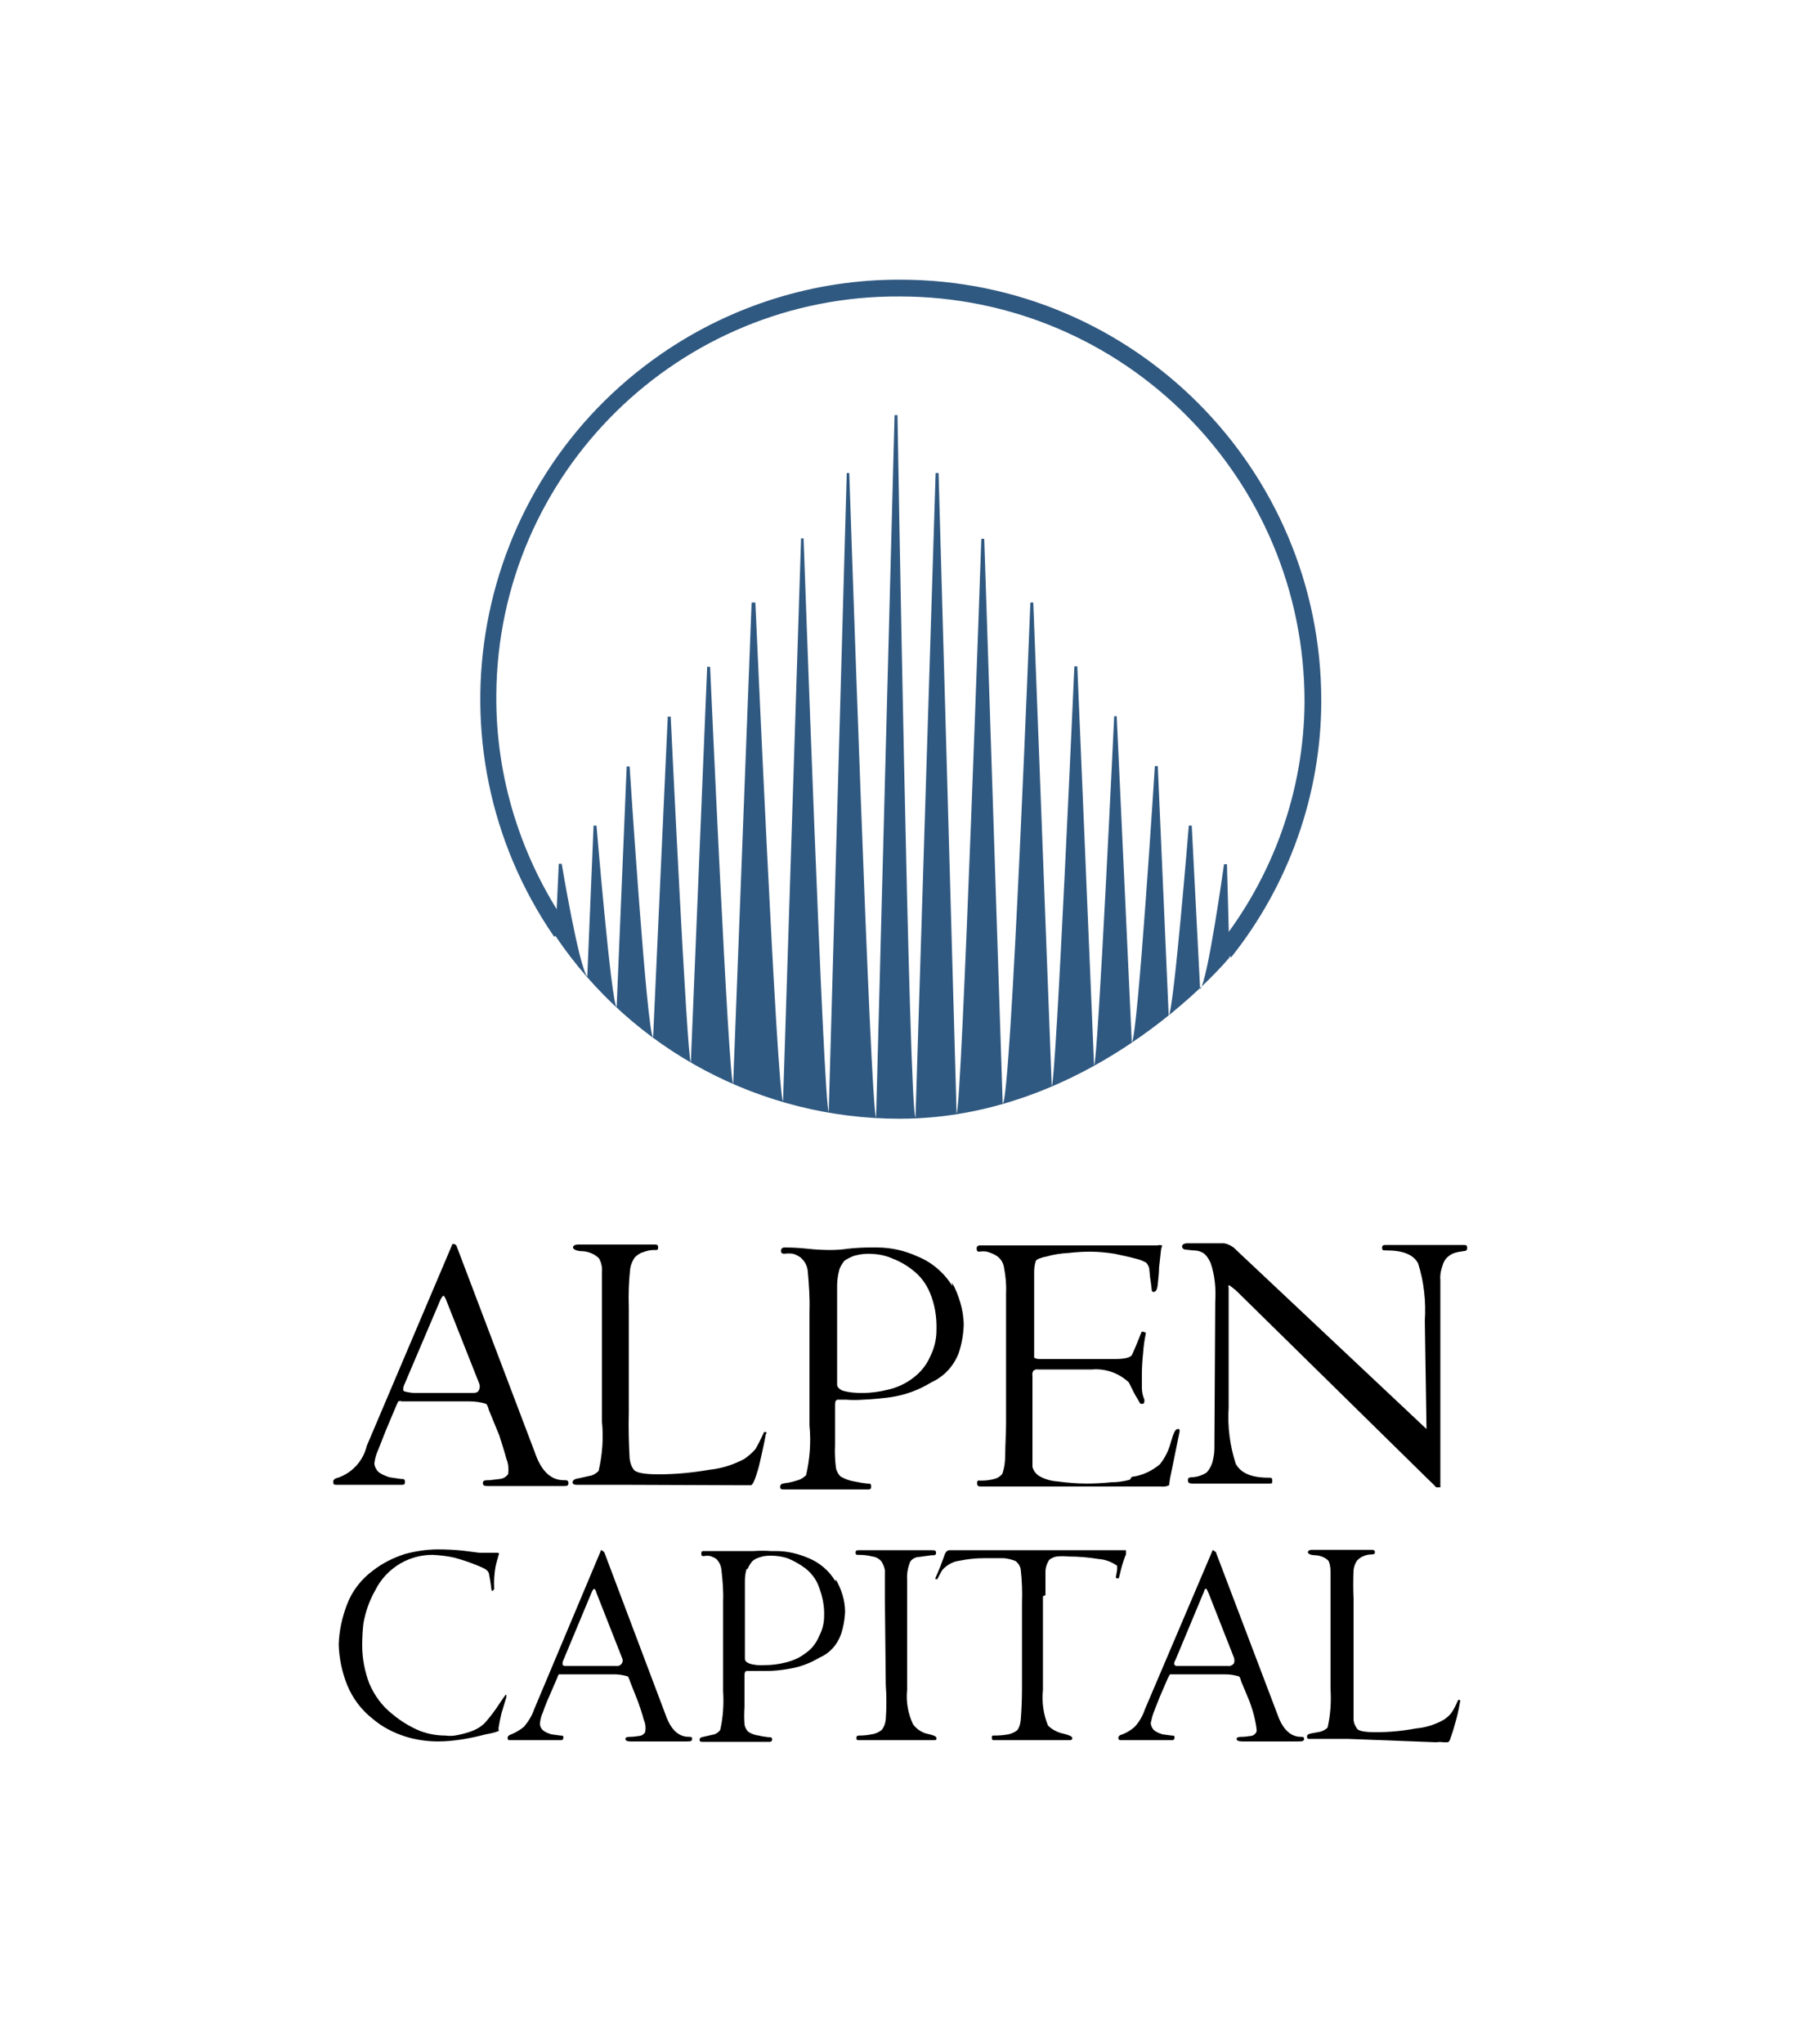 <?xml version="1.0" encoding="utf-8"?>
<!-- Generator: Adobe Illustrator 25.2.1, SVG Export Plug-In . SVG Version: 6.00 Build 0)  -->
<svg version="1.1" id="Layer_1" xmlns="http://www.w3.org/2000/svg" xmlns:xlink="http://www.w3.org/1999/xlink" x="0px" y="0px"
	 viewBox="0 0 429.4 487.4" style="enable-background:new 0 0 429.4 487.4;" xml:space="preserve">
<style type="text/css">
	.st0{fill:#305981;}
</style>
<g id="Group_2" transform="translate(-3305 -1444)">
	<g id="Group_1" transform="translate(3305 1444)">
		<path id="Path_1" d="M107.8,297c0-0.3,0.3-0.4,0.6-0.3c0.2,0.1,0.4,0.2,0.5,0.4l18.7,49.3c1.5,4.4,3.8,6.6,6.9,6.6
			c0.7,0,1.1,0,1.1,0.7c0,0.7-0.4,0.7-1.4,0.7h-17.4c-1.1,0-1.6,0-1.6-0.7s0.5-0.7,1.6-0.7l2.5-0.3c0.8-0.1,1.4-0.5,1.9-1.1
			c0.2-1.2,0.1-2.5-0.4-3.7c-0.5-1.9-1.1-3.7-1.7-5.6l-2.5-6.1c-0.1-0.5-0.3-1-0.6-1.4c-1.3-0.4-2.7-0.6-4.1-0.6H95.9
			c-0.3-0.1-0.6-0.1-0.9,0c0,0-0.2,0.4-0.5,1.1l-2.4,5.7l-1.9,4.8c-0.5,1.1-0.8,2.2-0.9,3.3c0.1,0.5,0.2,0.9,0.5,1.3
			c0.3,0.7,1.3,1.3,3.1,1.9l2.7,0.4c0.7,0,1,0,1,0.7s-0.3,0.7-0.9,0.7H80.5c-0.7,0-1,0-1-0.6c0-0.1,0-0.3,0-0.4
			c0.1-0.2,0.3-0.3,0.5-0.5c3.7-1,6.6-4,7.5-7.8L107.8,297z M96.5,330.1c-0.2,0.4-0.3,0.8-0.3,1.2c0,0.3,0,0.5,0.6,0.6
			c0.8,0.2,1.6,0.3,2.3,0.3h13.2c1.1,0,1.7,0,2-0.8c0.2-0.5,0.2-1,0-1.5l-7.8-19.7c-0.3-0.8-0.6-1.2-0.7-1.2s-0.4,0.3-0.7,0.9
			L96.5,330.1z"/>
		<path id="Path_2" d="M149.3,354.1h-11.7c-0.7,0-1-0.2-1-0.6s0.4-0.8,1.2-0.9l2.7-0.6c0.9-0.1,1.7-0.6,2.3-1.2
			c0.9-3.9,1.2-7.8,0.8-11.8v-35.5c0.1-1.2-0.1-2.3-0.7-3.4c-1-1-2.4-1.6-3.8-1.7c-1.6,0-2.4-0.5-2.4-0.9s0.4-0.7,1.3-0.7h18
			c0.7,0,1,0,1,0.7c0,0.7-0.3,0.6-1,0.6c-0.9,0-1.7,0.2-2.5,0.5c-0.8,0.2-1.5,0.7-2.1,1.3c-0.6,0.9-1,1.9-1.1,3
			c-0.3,2.9-0.4,5.8-0.3,8.7v25.3c-0.1,3.6,0,7.3,0.2,10.9c0.1,1,0.4,1.9,1,2.7c0.5,0.7,2.4,1.1,5.9,1.1c4.1,0,8.2-0.4,12.2-1.1
			c2.9-0.3,5.7-1.2,8.3-2.6c1-0.7,1.8-1.4,2.6-2.3c0.7-1.2,1.3-2.4,1.9-3.7c0-0.2,0.2-0.4,0.4-0.4c0.1,0,0.1,0,0.2,0
			c0.2,0.1,0.2,0.4,0,0.5c0,0,0,0,0,0c-0.5,2.7-1,4.8-1.4,6.6c-0.3,1.4-0.7,2.7-1.2,4.1c-0.4,1-0.7,1.5-1,1.5h-1.3
			c-0.7,0-1.4,0-2.1,0L149.3,354.1z"/>
		<path id="Path_3" d="M227.1,305.9c0.9,1.5,1.5,3.1,2,4.8c0.5,1.7,0.8,3.5,0.8,5.4c-0.1,2.3-0.5,4.5-1.2,6.6
			c-1.2,3.1-3.5,5.6-6.6,7c-2.9,1.8-6.2,3-9.6,3.5c-2.2,0.3-4.4,0.5-6.6,0.6c-1.4,0.1-2.7,0.1-4.1,0h-1.9c-0.5,0-0.7,0.4-0.7,1.3
			v9.6c-0.1,1.7,0,3.5,0.2,5.2c0.1,0.8,0.5,1.6,1.1,2.2c1,0.6,2.1,1,3.3,1.2c1,0.2,2.1,0.4,3.1,0.5c0.6,0,0.9,0,0.9,0.6
			s0,0.8-0.8,0.8h-19.8c-0.7,0-1.1,0-1.1-0.6s0.4-0.8,1.2-0.9c0.9-0.1,1.8-0.3,2.7-0.6c0.9-0.2,1.7-0.7,2.3-1.3
			c0.9-3.9,1.2-7.9,0.8-11.9v-27.1c0.1-3.2-0.1-6.4-0.4-9.6c-0.1-1.3-0.7-2.4-1.7-3.3c-0.6-0.4-1.1-0.7-1.8-0.9
			c-0.7-0.1-1.4-0.1-2.1,0c-0.5,0-0.8-0.2-0.8-0.7s0.3-0.8,0.9-0.8c1.8,0,3.6,0.1,5.5,0.3c1.8,0.2,3.6,0.3,5.4,0.3
			c1.4,0,2.8-0.1,4.1-0.3c1.8-0.2,3.7-0.3,5.5-0.3h1.5c3.3,0,6.5,0.7,9.6,2.1c3.5,1.4,6.4,3.9,8.4,7.1 M200.2,302.9
			c-0.3,1.2-0.5,2.4-0.5,3.7v23.6c0,0.5,0.4,1,1.2,1.4c1.6,0.5,3.2,0.6,4.8,0.6c2.1,0,4.2-0.3,6.2-0.8c2.1-0.5,4.1-1.4,5.8-2.7
			c1.8-1.3,3.3-3.1,4.2-5.2c1-2,1.5-4.1,1.5-6.3c0.1-3.1-0.4-6.2-1.6-9c-0.9-2.1-2.3-4-4.2-5.4c-1.5-1.2-3.2-2.1-5-2.8
			c-1.7-0.7-3.6-1-5.5-1c-1.2,0-2.3,0.2-3.4,0.5c-0.8,0.3-1.6,0.7-2.3,1.2C200.9,301.4,200.4,302.1,200.2,302.9"/>
		<path id="Path_4" d="M270,352.2c2.5-0.3,4.8-1.4,6.7-3c1.2-1.5,2.1-3.3,2.6-5.2c0.6-2.2,1.1-3.2,1.6-3.2c0.5,0,0.5,0,0.5,0.6
			l-2.1,10.3c-0.2,0.8-0.3,1.7-0.4,2.5c-0.6,0.3-1.3,0.4-2,0.3h-42.8c-0.6,0-1,0-1-0.8c0-0.8,0.3-0.6,0.9-0.6c1.1,0,2.1-0.1,3.2-0.4
			c0.8-0.2,1.4-0.6,1.9-1.2c0.5-1.4,0.7-3,0.7-4.5c0-2.5,0.2-5,0.2-7.6v-31c0.1-2.1-0.1-4.1-0.5-6.2c-0.2-1.2-0.9-2.2-1.9-2.8
			c-0.7-0.4-1.4-0.7-2.2-0.9c-0.6-0.1-1.2-0.1-1.7,0c-0.4,0-0.7,0-0.7-0.7c-0.1-0.4,0.2-0.7,0.6-0.8c0.1,0,0.1,0,0.2,0h42.3
			c0.4-0.1,0.7-0.1,1.1,0c0,0.3-0.1,0.6-0.2,0.8l-0.5,4.5c0,1.4-0.2,2.7-0.3,3.9s-0.4,1.9-1,1.9s-0.4-0.6-0.6-1.8
			c-0.2-1.2-0.3-2.2-0.4-3.3c0-0.7-0.3-1.4-0.8-1.9c-0.9-0.5-1.8-0.8-2.7-1c-1.4-0.4-3.1-0.7-4.8-1.1c-1.9-0.3-3.9-0.5-5.8-0.5
			c-1.7,0-3.4,0.1-5.1,0.3c-1.7,0.1-3.4,0.3-5.1,0.8c-1.6,0.3-2.6,0.7-2.8,1.1c-0.3,0.9-0.4,1.8-0.4,2.7v20.4
			c0.4,0.2,0.8,0.3,1.2,0.3H266c2.2,0,3.5-0.3,4-0.9c0.8-1.7,1.5-3.5,2.3-5.5c0.2-0.2,0.4-0.2,0.6,0c0.4,0,0.5,0,0.4,0.5
			c-0.3,1.5-0.5,2.9-0.6,4.4c-0.2,1.9-0.3,3.7-0.3,5.2v3.1c0,1,0.2,2,0.6,2.9c0,0.7,0,1-0.6,1s-0.5-0.4-1.1-1.3s-1.2-2.2-2-3.8
			c-2.4-2.3-5.7-3.4-8.9-3.1h-12.7c-0.4-0.1-0.8,0-1.2,0.3c-0.2,0.4-0.3,0.8-0.2,1.2v21.7c0.2,0.9,0.8,1.7,1.6,2.2
			c1.4,0.8,2.9,1.2,4.4,1.3c2.3,0.3,4.6,0.5,6.9,0.5c1.9,0,3.9-0.1,5.8-0.3c1.5,0,3-0.2,4.5-0.6"/>
		<path id="Path_5" d="M339.9,315c0.3-4.6-0.2-9.3-1.6-13.7c-1.1-2.1-3.6-3.1-7.6-3.1c-0.7,0-1,0-1-0.6c0-0.6,0.3-0.7,0.9-0.7H349
			c0.7,0,1,0,1,0.7c0,0.7-0.3,0.7-1,0.8c-0.7,0.1-1.4,0.2-2,0.4c-0.7,0.2-1.4,0.7-1.9,1.2c-0.5,0.5-0.8,1.2-1,1.9
			c-0.4,1.1-0.6,2.2-0.5,3.3v49.5h-1c-0.8-0.9-1.4-1.4-1.9-1.9l-45.9-45.1c-1-0.8-1.5-1.2-1.7-1.2c-0.1,0.2-0.1,0.4,0,0.5v28.7
			c-0.3,4.5,0.3,9.1,1.7,13.4c1.2,2.2,3.7,3.3,7.8,3.3c0.7,0,0.9,0,0.9,0.7c0,0.7,0,0.7-0.8,0.7h-18.3c-0.7,0-1-0.2-1-0.7
			c0-0.5,0-0.7,0.7-0.8c1.3,0,2.6-0.4,3.7-1.1c0.7-0.7,1.1-1.5,1.4-2.4c0.3-1.1,0.5-2.3,0.5-3.4l0.2-35c0.2-3.1-0.1-6.3-1.1-9.2
			c-0.7-1.5-1.4-2.3-2.2-2.6c-0.6-0.3-1.3-0.4-2-0.4l-1.8-0.2c-0.4,0-0.8-0.3-0.8-0.7c0,0,0-0.1,0-0.1c0-0.4,0.5-0.7,1.3-0.7h8.7
			c1.1,0.2,2.2,0.8,2.9,1.6l3.3,3.1l42.1,39.6L339.9,315z"/>
		<path id="Path_6" d="M119,370.7c-0.3,1-0.6,2-0.8,3c-0.3,1.7-0.4,3.5-0.3,5.3l-0.3,0.3c-0.3,0.3-0.3,0-0.4-0.4
			c-0.1-1.1-0.3-2.2-0.5-3.3c-0.1-1.2-1.2-1.6-2.9-2.3c-1.7-0.7-3.5-1.3-5.3-1.8c-1.7-0.4-3.5-0.6-5.3-0.7c-2.7,0-5.3,0.7-7.6,2
			c-2.6,1.5-4.8,3.8-6.1,6.5c-1.4,2.4-2.3,5.1-2.8,7.8c-0.2,1.7-0.3,3.5-0.3,5.3c0,3.1,0.6,6.2,1.7,9.1c1.2,2.8,3,5.3,5.4,7.2
			c2,1.7,4.3,3.1,6.7,4.1c1.9,0.7,3.9,1.1,6,1.1c0.8,0.1,1.6,0.1,2.3,0c1.2-0.2,2.4-0.5,3.6-0.9c1.5-0.5,2.9-1.3,3.9-2.5
			c1.1-1.3,2.1-2.6,3-4c1-1.5,1.5-2.2,1.6-2.3s0,0,0.2,0l0,0v0.5l-1.2,4c-0.3,1.3-0.5,2.3-0.6,3c-0.1,0.3-0.1,0.7,0,1.1
			c-1,0.4-2,0.6-3.1,0.8c-1.9,0.5-3.7,0.9-5.6,1.2c-1.9,0.3-3.8,0.5-5.8,0.5c-2.7,0-5.4-0.4-7.9-1.2c-2.8-0.9-5.5-2.3-7.7-4.2
			c-2.7-2.1-4.8-4.9-6.1-8.1c-1.2-3-1.9-6.3-2-9.6c0.1-3.3,0.8-6.5,2-9.6c1.2-3.2,3.4-6,6.1-8c2.3-1.8,4.9-3.1,7.7-4
			c2.6-0.7,5.3-1.1,7.9-1.1c2,0,3.9,0.1,5.9,0.3l3.9,0.5h1.6c0.4,0,0.9,0,1.3,0h1c0.6,0,0.9,0,0.8,0.3"/>
		<path id="Path_7" d="M143.3,369.9c0-0.3,0.2-0.3,0.5,0c0.2,0.1,0.3,0.2,0.4,0.4l14.6,38.7c1.2,3.4,3,5.2,5.5,5.2
			c0.6,0,0.8,0,0.8,0.5c0,0.5-0.3,0.6-1.1,0.6h-13.6c-0.8,0-1.2-0.2-1.2-0.6s0.4-0.5,1.2-0.5c0.7,0,1.3-0.1,2-0.2
			c0.6,0,1.2-0.4,1.5-0.9c0.2-1,0.1-2-0.3-2.9c-0.4-1.5-0.9-3-1.4-4.4l-1.9-4.8c-0.1-0.4-0.3-0.8-0.5-1.2c-1-0.3-2.1-0.5-3.1-0.5
			h-13.4c-0.2,0.3-0.3,0.6-0.4,0.9l-1.9,4.4c-0.6,1.3-1.1,2.6-1.5,3.8c-0.4,0.8-0.6,1.7-0.7,2.6c0,0.4,0.1,0.8,0.3,1.1
			c0.3,0.6,1.1,1.1,2.4,1.5l2.2,0.3c0.5,0,0.7,0,0.7,0.5c0,0.3-0.2,0.6-0.5,0.6c0,0-0.1,0-0.1,0h-12c-0.5,0-0.7,0-0.7-0.5
			c0-0.1,0-0.2,0-0.3l0.4-0.4c1.3-0.5,2.4-1.1,3.5-2c1-1.2,1.9-2.6,2.4-4.1L143.3,369.9z M134.4,395.9c-0.2,0.3-0.2,0.6-0.2,0.9
			c0,0.2,0,0.4,0.5,0.5c0.6,0,1.2,0,1.9,0h10.4c0.6,0.1,1.1-0.2,1.4-0.7c0.2-0.4,0.2-0.8,0-1.2l-6.1-15.5c-0.1-0.4-0.2-0.7-0.5-1
			c0,0-0.3,0-0.6,0.7L134.4,395.9z"/>
		<path id="Path_8" d="M199.4,376.7c0.7,1.2,1.2,2.4,1.6,3.7c0.4,1.3,0.6,2.7,0.6,4.1c-0.1,1.8-0.4,3.6-1,5.3
			c-0.9,2.5-2.7,4.5-5.1,5.5c-2.3,1.4-4.8,2.3-7.4,2.7c-1.7,0.3-3.5,0.5-5.3,0.5h-4.6c-0.4,0-0.6,0.3-0.6,1.1v7.5
			c-0.1,1.4-0.1,2.7,0,4.1c0.1,0.7,0.4,1.3,0.9,1.8c0.8,0.5,1.6,0.8,2.5,0.9c0.8,0.2,1.6,0.3,2.4,0.4c0.5,0,0.8,0,0.8,0.5
			c0,0.5-0.3,0.6-0.7,0.6h-15.7c-0.6,0-0.9,0-0.9-0.5c0-0.5,0.4-0.6,0.9-0.7l2.2-0.5c0.7-0.1,1.3-0.5,1.8-1.1c0.7-3,0.9-6.2,0.7-9.3
			V382c0.1-2.5-0.1-5.1-0.4-7.6c-0.1-1-0.5-1.9-1.2-2.6c-0.4-0.3-0.9-0.5-1.4-0.7c-0.5-0.1-1.1-0.1-1.6,0c-0.4,0-0.6,0-0.6-0.6
			s0.2-0.6,0.7-0.6h11.7c1.4-0.1,2.9-0.1,4.3,0h1.2c2.6,0,5.1,0.6,7.5,1.6c2.8,1.1,5.1,3.1,6.6,5.6 M178.1,374.2
			c-0.3,0.9-0.4,1.9-0.4,2.9c0,1.3,0,2.4,0,3.2v15.3c0,0.4,0.3,0.8,1,1.1c1.2,0.4,2.5,0.5,3.8,0.4c1.6,0,3.2-0.2,4.8-0.6
			c1.7-0.4,3.4-1.1,4.8-2.2c1.5-1,2.6-2.4,3.3-4.1c0.8-1.5,1.2-3.1,1.2-4.8c0.1-2.4-0.4-4.8-1.3-7.1c-0.6-1.7-1.8-3.2-3.2-4.3
			c-1.2-0.9-2.6-1.7-4-2.3c-1.4-0.5-2.8-0.7-4.3-0.7c-0.9,0-1.8,0.1-2.6,0.4c-0.7,0.2-1.3,0.5-1.8,1c-0.4,0.5-0.8,1.1-1,1.7"/>
		<path id="Path_9" d="M211.1,382v-7.5c-0.1-0.7-0.4-1.4-0.8-2.1c-0.6-0.7-1.3-1.1-2.2-1.2c-1.1-0.3-2.2-0.4-3.3-0.4
			c-0.5,0-0.7,0-0.7-0.5s0.2-0.6,0.7-0.6h17.5c0.6,0,1,0,1,0.6s-0.3,0.6-1.1,0.6l-2.9,0.4c-0.9,0-1.8,0.5-2.2,1.2
			c-0.5,1.3-0.8,2.7-0.7,4.2V403c-0.3,2.8,0.2,5.6,1.4,8.2c0.9,1.2,2.1,2,3.5,2.3c1.4,0.3,2.1,0.6,2.1,1s0,0.5-0.7,0.5h-17.7
			c-0.5,0-0.7,0-0.7-0.5s0.2-0.6,0.7-0.6c1,0,2-0.1,2.9-0.3c0.9-0.1,1.8-0.5,2.5-1.1c0.5-0.7,0.8-1.5,0.9-2.4c0.2-2.8,0.2-5.6,0-8.4
			L211.1,382z"/>
		<path id="Path_10" d="M248.8,380.7V403c-0.3,2.9,0.1,5.8,1.2,8.5c1,1,2.2,1.6,3.5,1.9c1.6,0.4,2.3,0.7,2.3,1.1
			c0,0.4-0.2,0.5-0.7,0.5h-17.8c-0.5,0-0.7,0-0.7-0.6s0.2-0.5,0.7-0.5c1.1,0,2.2-0.1,3.3-0.3c0.8-0.2,1.5-0.5,2.1-1
			c0.5-0.7,0.7-1.5,0.8-2.4c0.2-2.5,0.3-5.1,0.3-7.6v-20.3c0.1-2.7,0-5.4-0.3-8c-0.1-0.8-0.6-1.5-1.2-2c-0.9-0.4-1.9-0.6-2.8-0.7
			h-4.8c-1.9,0-3.9,0.2-5.8,0.6c-1.6,0.2-3,1-4.1,2.2c-0.3,0.5-0.7,1.2-1.2,2.2h-0.4c-0.2,0,0,0,0-0.4c0.3-0.7,0.6-1.3,0.9-2.1
			c0.4-0.9,0.7-1.9,1.1-2.9c0.3-1.1,0.8-1.5,1.3-1.5h1.9c0.6,0,1.2,0,1.9,0h38.3c0,0.3,0,0.7,0,1c-0.4,0.9-0.7,1.9-1,2.9l-0.7,2.8
			h-0.4c-0.2,0-0.3,0-0.3-0.3c0.1-0.6,0.2-1.1,0.3-1.7c0-0.6,0-0.9,0-1c-1.3-0.9-2.8-1.5-4.4-1.6c-2.4-0.4-4.8-0.6-7.2-0.6
			c-0.9-0.1-1.9-0.1-2.8,0c-0.7,0.1-1.3,0.4-1.8,0.8c-0.6,0.9-0.9,1.9-0.9,2.9v5.5"/>
		<path id="Path_11" d="M289.2,369.9c0-0.3,0.2-0.3,0.5,0c0.2,0.3,0.4,0,0.4,0.4l14.7,38.7c1.2,3.4,3.1,5.2,5.5,5.2
			c0.5,0,0.8,0,0.8,0.5c0,0.5-0.4,0.6-1.2,0.6h-13.6c-0.8,0-1.3-0.2-1.3-0.6s0.5-0.5,1.3-0.5c0.7,0,1.3-0.1,2-0.2
			c0.6,0,1.1-0.4,1.4-0.9c0.2-0.4,0-1.3-0.3-2.9c-0.3-1.5-0.8-3-1.3-4.4l-2-4.8c-0.1-0.4-0.2-0.8-0.5-1.2c-1-0.3-2.1-0.5-3.2-0.5
			h-13.3c-0.2,0.3-0.3,0.6-0.5,0.9l-1.9,4.4l-1.5,3.8c-0.3,0.8-0.5,1.7-0.7,2.6c0.1,0.4,0.2,0.8,0.4,1.1c0.3,0.6,1.1,1.1,2.4,1.5
			l2.2,0.3c0.5,0,0.7,0,0.7,0.5c0,0.3-0.2,0.6-0.5,0.6c0,0-0.1,0-0.1,0h-12c-0.5,0-0.8,0-0.8-0.5c0-0.1,0-0.2,0-0.3l0.4-0.4
			c1.3-0.4,2.5-1.1,3.5-2c1.1-1.2,1.9-2.6,2.4-4.1L289.2,369.9z M280.4,395.9c-0.2,0.3-0.3,0.6-0.3,0.9c0,0.2,0.2,0.4,0.5,0.5
			c0.6,0,1.3,0,1.9,0h10.4c0.6,0.1,1.2-0.2,1.5-0.7c0.1-0.4,0.1-0.8,0-1.2l-6.1-15.5c-0.3-0.6-0.4-1-0.6-1s-0.3,0-0.5,0.7
			L280.4,395.9z"/>
		<path id="Path_12" d="M321.7,414.7h-9.2c-0.5,0-0.7,0-0.7-0.5c0-0.5,0.2-0.6,0.9-0.8l2.2-0.4c0.7-0.2,1.3-0.5,1.8-1
			c0.7-3,0.9-6.2,0.7-9.3v-27.9c0-0.9-0.1-1.8-0.5-2.6c-0.8-0.8-1.9-1.2-3-1.3c-1.3,0-1.9-0.4-1.9-0.7s0.3-0.6,1-0.6h14.3
			c0.5,0,0.7,0.2,0.7,0.6c0,0.3-0.2,0.5-0.7,0.5c-0.7,0-1.4,0.1-2,0.4c-0.6,0.2-1.1,0.6-1.5,1c-0.5,0.6-0.8,1.5-0.9,2.3
			c-0.1,2.3-0.1,4.6,0,6.8V410c0,0.8,0.3,1.5,0.8,2.2c0.3,0.6,1.8,0.9,4.5,0.9c3.2,0,6.4-0.3,9.6-0.9c2.3-0.2,4.5-0.9,6.5-2
			c0.8-0.5,1.5-1.1,2-1.8c0.6-0.9,1.1-1.9,1.5-2.9c0,0,0.3-0.3,0.5,0s0,0,0,0.4c-0.4,2.2-0.8,3.9-1.2,5.2c-0.3,1.1-0.6,2.1-1,3.2
			c-0.2,0.8-0.5,1.2-0.8,1.2h-1c-0.5-0.1-1.1-0.1-1.6,0L321.7,414.7z"/>
		<path id="Path_13" class="st0" d="M293.7,228.3l-3.3-2.5c13.3-16.6,20.7-37.2,20.8-58.5c0-53.3-43.1-96.5-96.4-96.6l0,0
			c-52.8-0.4-96,42.1-96.4,94.9c-0.2,19.8,5.9,39.2,17.2,55.5l-3.4,2.3c-31.3-45.5-19.8-107.8,25.7-139.1
			c16.7-11.5,36.6-17.7,56.9-17.6l0,0c55.5,0,100.4,45,100.4,100.4c0,0.1,0,0.3,0,0.4C315.1,189.5,307.5,211,293.7,228.3"/>
		<path id="Path_14" class="st0" d="M293.3,228.3c4.8-5.9-28.2,38.5-78.7,38.5c-32.9,0-63.7-16.3-82.1-43.6l0.8-17.2h0.7
			c0,0,4.1,24.6,6.1,26.9l1.5-36h0.7c0,0,3.5,42.1,4.8,43.3l2.4-57.4h0.7c0,0,4.1,63.6,5.6,64.6l3.5-76.5h0.7c0,0,3.9,82,4.8,82.5
			l3.9-94.4h0.7c0,0,4.4,99,5.5,99.5l4.4-114.8h0.9c0,0,5.2,118.4,6.6,118.9l4.3-134.2h0.6c0,0,4.8,136.5,6,136.7l4.3-152.3h0.6
			c0,0,5.1,153.5,6.4,153.6l4.4-167.4h0.7c0,0,2.8,167.6,4.3,167.4l4.8-153.6h0.7l4.3,152.7c1.2,0,5.9-137,5.9-137h0.7l4.4,134.7
			c2-0.5,6.6-119.5,6.6-119.5h0.7l4.4,115.3c1-0.4,5.4-100.1,5.4-100.1h0.7l4,95.2c0.9-0.4,4.8-83.3,4.8-83.3h0.6l3.6,77.8
			c1.4-0.9,5.5-65.9,5.5-65.9h0.7l2.6,59.5c1.2-1.1,4.8-45.3,4.8-45.3h0.7l2,39c1.8-1.8,5.7-29.8,5.7-29.8h0.7L293.3,228.3"/>
	</g>
</g>
</svg>
